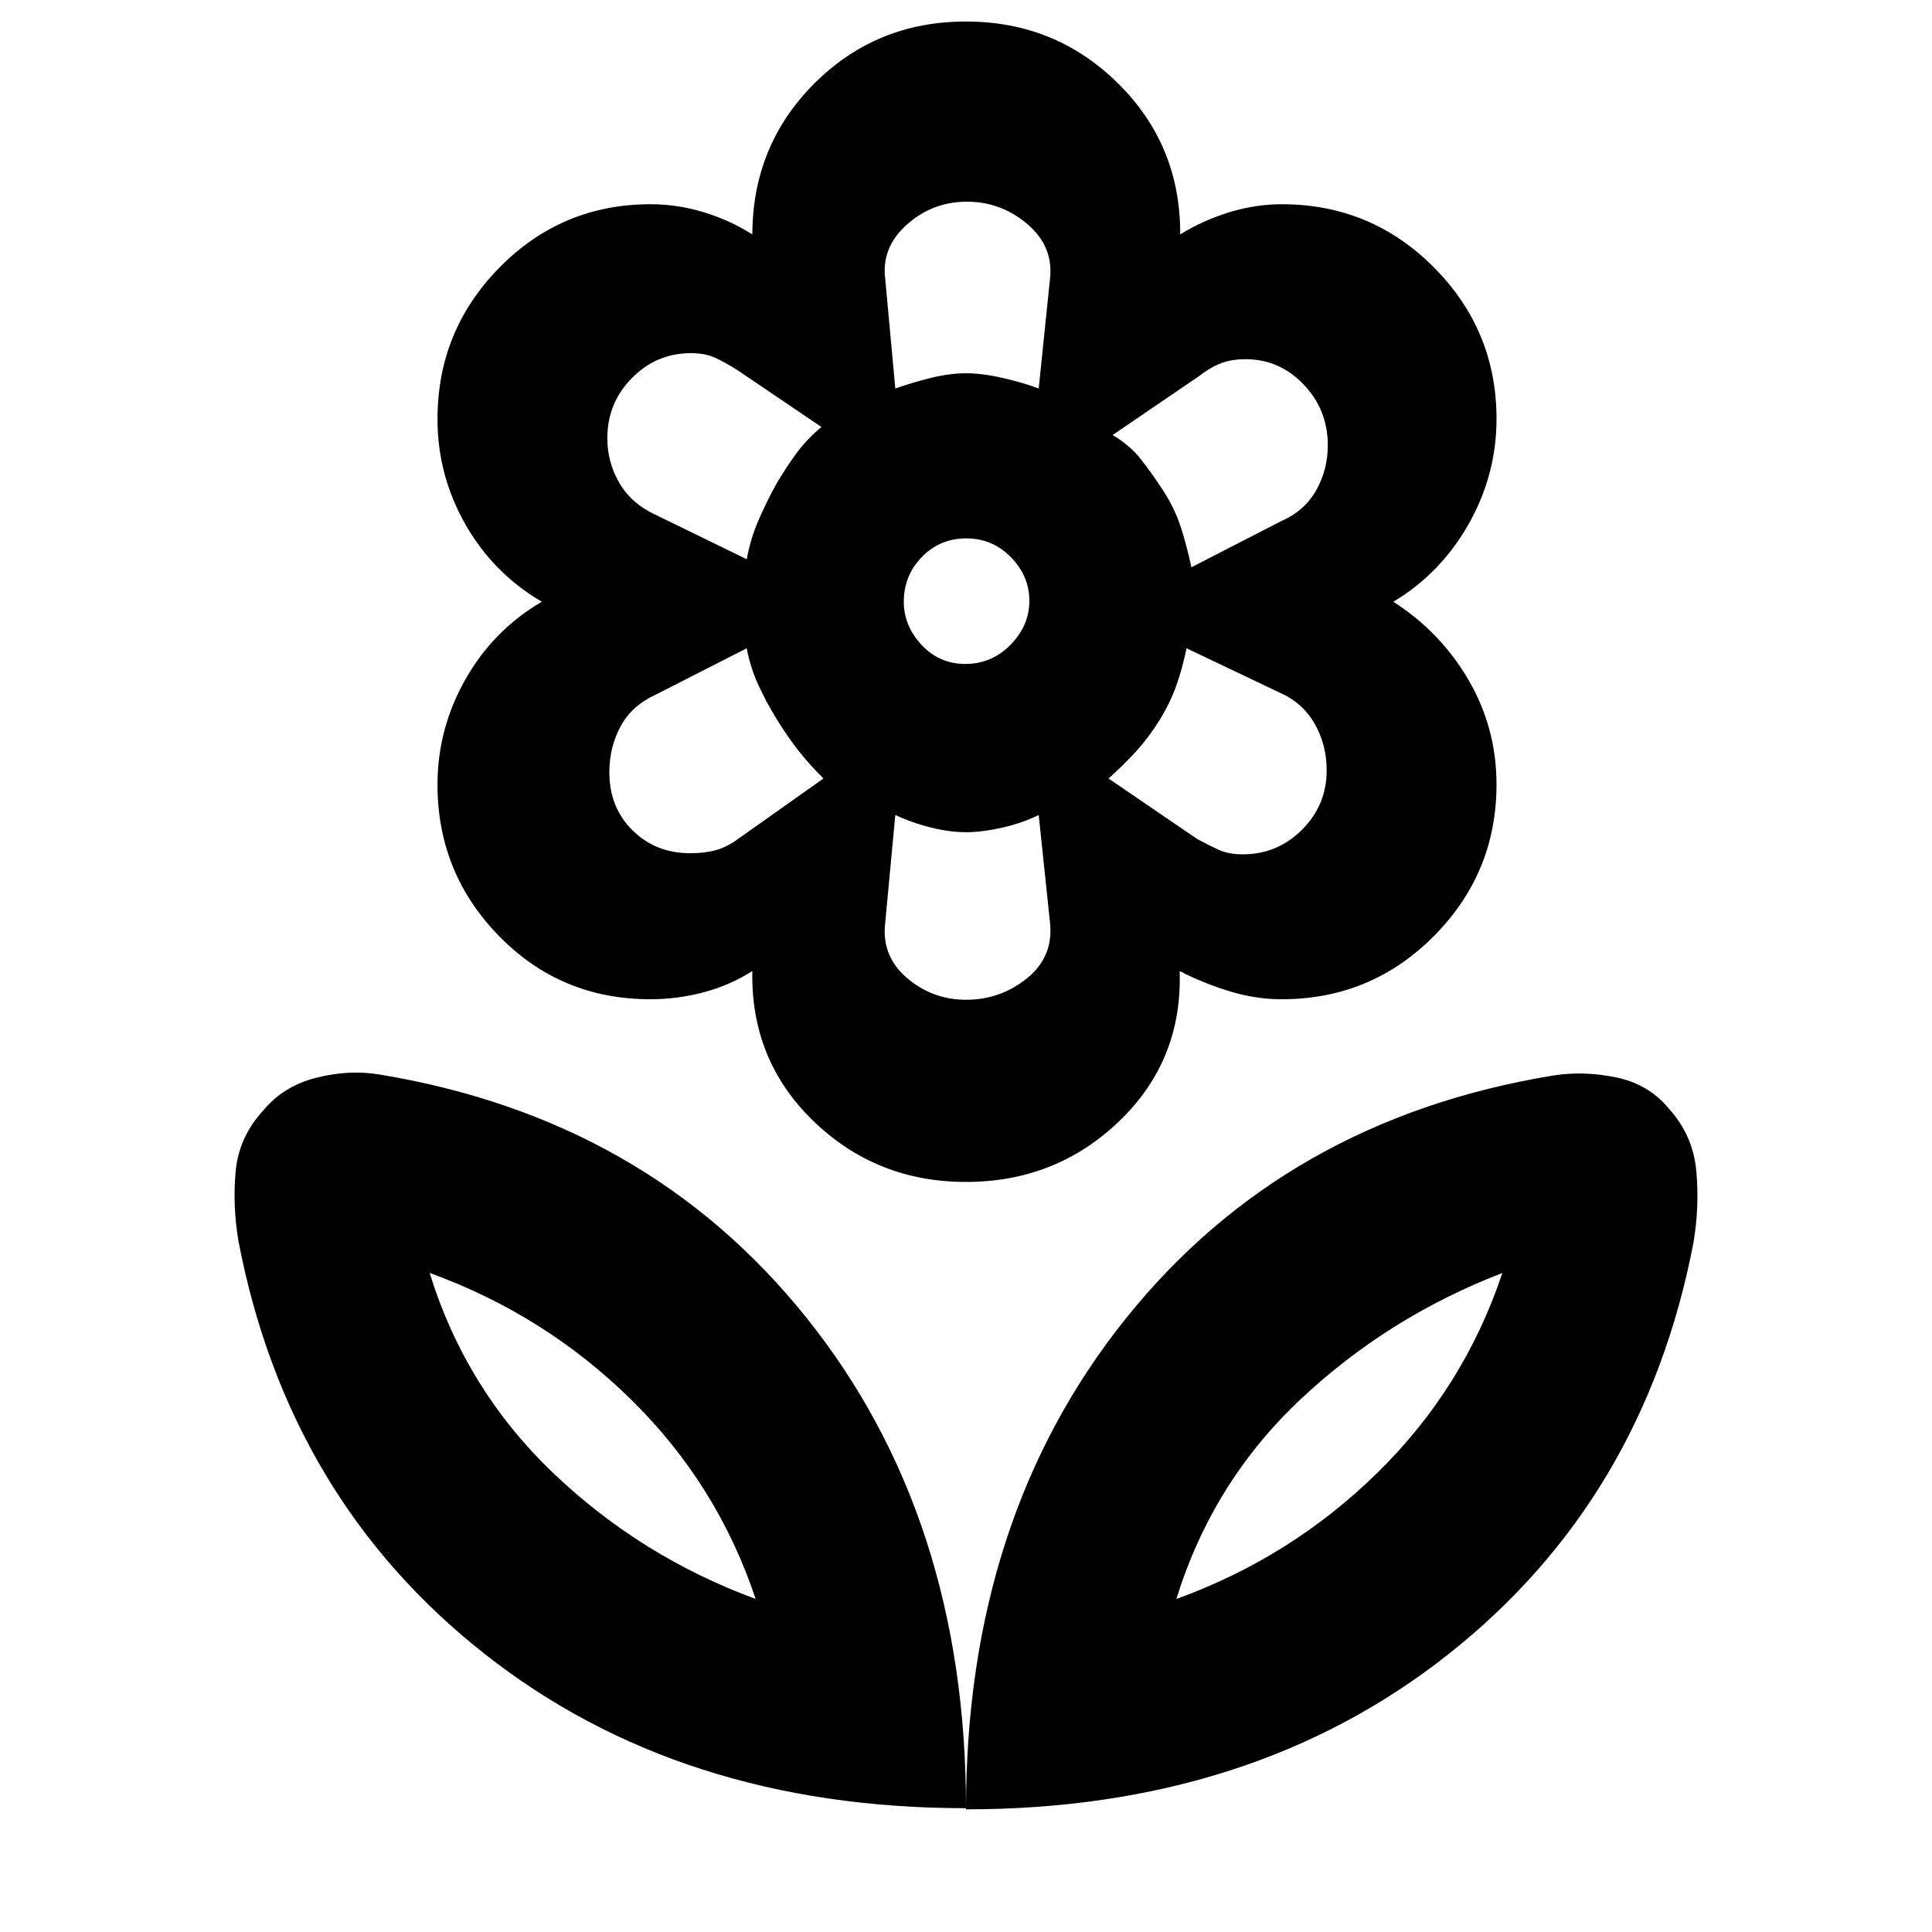 <svg xmlns="http://www.w3.org/2000/svg" height="20" viewBox="0 -960 960 960" width="20"><path d="M480-60.95q0-144.75 79.3-243.75 79.31-99 212.4-120.87 15.13-2.43 31.32.92 16.2 3.35 26.2 15.48 12.09 13.4 13.68 31.09 1.58 17.69-1.42 35.52-24.57 127.82-122 204.71-97.44 76.9-239.48 76.9Zm104.52-104.53q57-20.6 100-62.8 43-42.2 62-99.2-57 22-100.5 63t-61.5 99ZM480-61.52q0-144.74-79.3-243.74-79.31-99-212.4-120.87-15.13-2.44-31.32 1.7-16.2 4.13-26.2 16.26-12.09 13.13-13.68 30.17-1.58 17.04 1.42 34.87 24.57 127.83 122 204.72Q337.96-61.52 480-61.52ZM375.48-165.48q-57-21-100.5-62.5t-61.5-99.5q57 20.61 100 62.81 43 42.19 62 99.19Zm209.04 0Zm-209.04 0Zm104.24-464.61q13.02 0 22.39-9.52 9.37-9.51 9.37-21.82t-9.16-21.68q-9.16-9.37-22.18-9.37t-22.04 9.22q-9.01 9.22-9.01 22.33 0 11.81 8.8 21.32 8.81 9.52 21.83 9.52ZM480-372.7q-44.46 0-75.75-30.19-31.29-30.2-30.42-74.59-11 7-24.03 10.5-13.02 3.5-26.67 3.5-44.43 0-75.09-31.32-30.65-31.32-30.65-75.34 0-27.77 13.85-52.25T269.22-661q-24.13-14.13-37.98-38.47-13.85-24.34-13.85-52.31 0-44.05 30.91-75.4 30.92-31.34 74.96-31.34 13.44 0 26.5 4 13.07 4 24.07 11 .13-44.39 30.9-75.09 30.78-30.7 75.22-30.7t75.55 30.7q31.11 30.7 30.94 75.09 11.3-7 24.36-11 13.07-4 26.07-4 44.4 0 75.57 31.32 31.17 31.32 31.17 75.34 0 27.77-13.85 52.25T692.35-661q23.56 15.13 37.41 38.97 13.85 23.83 13.85 51.81 0 44.05-31.17 75.4-31.17 31.34-75.57 31.34-13 0-26.02-4t-24.68-10q1.44 44.39-30.03 74.59Q524.67-372.7 480-372.7Zm137.48-162.78q17.24 0 29.49-12.24 12.25-12.23 12.25-29.45 0-12.8-6-23.25t-17.42-15.45l-46.21-22q-2.07 10-5.07 18.5-3 8.5-8.28 17.07-5.28 8.56-11.61 15.52-6.33 6.95-13.8 13.61l44.13 30.13q5.56 3 10.56 5.28 5 2.28 11.96 2.28Zm-25.47-142.65 44.77-23q11.44-5 17.22-15.24 5.78-10.24 5.78-22.34 0-17.68-12.01-30.25-12.02-12.56-28.9-12.56-7.1 0-12.43 2.11t-10.66 6.32l-42.95 29.26q8.56 5 14.06 12t11.07 15.57q5.56 8.56 8.56 17.56 3 9 5.49 20.57Zm-147.14-88.83q8.56-3 17.75-5.28 9.18-2.28 17.38-2.28 8 0 18.07 2.28 10.06 2.28 18.06 5.28l5.57-54.13q2-16.26-11.12-27.48-13.12-11.21-30.13-11.21-17.02 0-29.8 11.35-12.78 11.35-10.78 27.06l5 54.41Zm35.16 303.74q17.16 0 30.41-10.78 13.26-10.78 11.26-27.91l-5.57-53.13q-8 4-18.06 6.28-10.07 2.28-18.07 2.28t-17.28-2.28q-9.29-2.28-17.85-6.28l-5 53.41q-2 16.58 10.7 27.49 12.69 10.92 29.46 10.92ZM371.04-682.13q1.87-10.22 5.89-19.44 4.01-9.22 8.68-17.69 5-8.57 10.18-15.57t12.38-13l-41.56-28.13q-5.57-3.56-10.79-6.06-5.22-2.5-12.45-2.5-17.18 0-29.38 12.37-12.21 12.37-12.21 29.9 0 11.99 6 22.27t18.13 15.85l45.13 22Zm-28.08 146.09q7.24 0 12.66-1.5t10.99-5.5l42.56-30.13q-7.56-7.57-12.78-14.29-5.22-6.71-10.5-15.28-5.28-8.56-9.16-17.1-3.89-8.53-5.69-18.03l-45.13 23q-12.13 5.57-17.63 15.93-5.5 10.37-5.5 22.62 0 17.54 11.51 28.91 11.5 11.37 28.67 11.37Zm233-66.26Zm2-113.96ZM480-774.52Zm0 228.04Zm-94.39-172.78Zm0 116.52Z"/></svg>